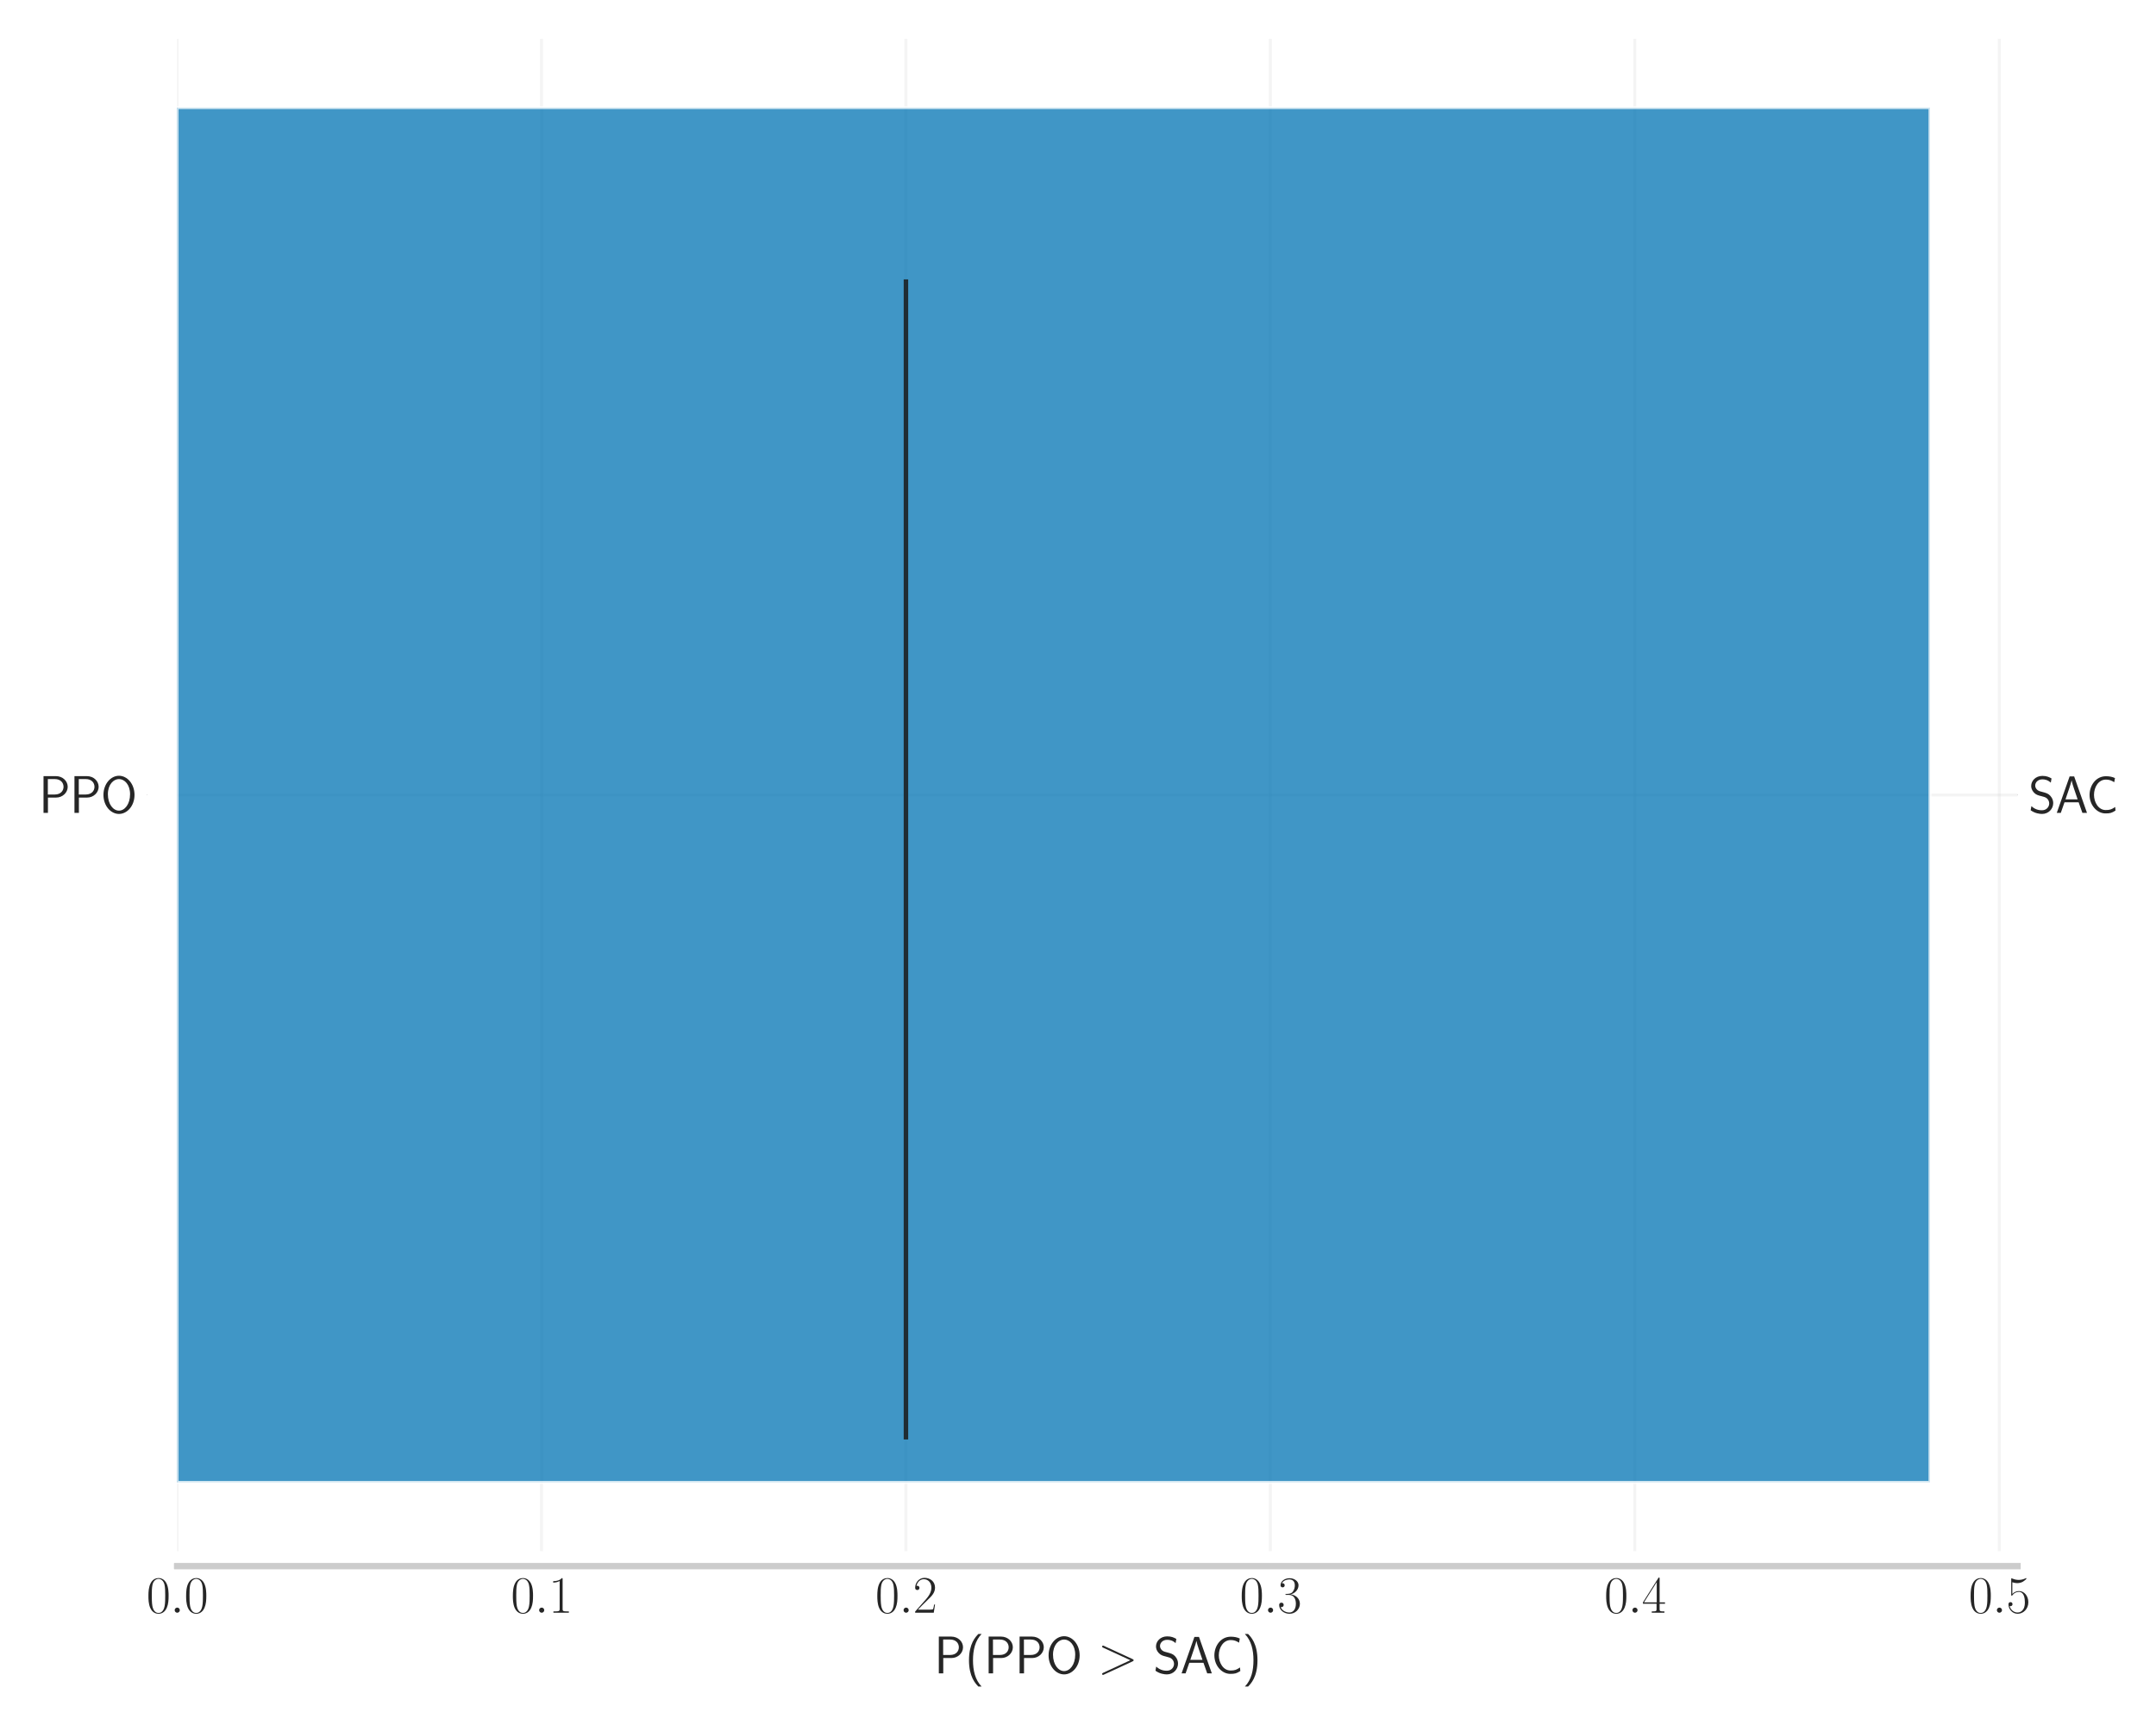 <?xml version="1.0" encoding="utf-8" standalone="no"?>
<!DOCTYPE svg PUBLIC "-//W3C//DTD SVG 1.1//EN"
  "http://www.w3.org/Graphics/SVG/1.1/DTD/svg11.dtd">
<svg xmlns:xlink="http://www.w3.org/1999/xlink" width="720pt" height="576pt" viewBox="0 0 720 576" xmlns="http://www.w3.org/2000/svg" version="1.1">
 <defs>
  <style type="text/css">*{stroke-linejoin: round; stroke-linecap: butt}</style>
 </defs>
 <g id="figure_1">
  <g id="patch_1">
   <path d="M 0 576 
L 720 576 
L 720 0 
L 0 0 
z
" style="fill: #ffffff"/>
  </g>
  <g id="axes_1">
   <g id="patch_2">
    <path d="M 59.132 517.951 
L 673.801 517.951 
L 673.801 12.96 
L 59.132 12.96 
z
" style="fill: #ffffff"/>
   </g>
   <g id="matplotlib.axis_1">
    <g id="xtick_1">
     <g id="line2d_1">
      <path d="M 59.132 517.951 
L 59.132 12.96 
" clip-path="url(#p9432c1a3ca)" style="fill: none; stroke: #cccccc; stroke-opacity: 0.2; stroke-linecap: round"/>
     </g>
     <g id="text_1">
      <!-- $\mathdefault{0.0}$ -->
      <g style="fill: #262626" transform="translate(48.895 538.506)scale(0.173 -0.173)">
       <defs>
        <path id="CMR17-30" d="M 2688 2025 
C 2688 2416 2682 3080 2413 3591 
C 2176 4039 1798 4198 1466 4198 
C 1158 4198 768 4058 525 3597 
C 269 3118 243 2524 243 2025 
C 243 1661 250 1106 448 619 
C 723 -39 1216 -128 1466 -128 
C 1760 -128 2208 -7 2470 600 
C 2662 1042 2688 1559 2688 2025 
z
M 1466 -26 
C 1056 -26 813 325 723 812 
C 653 1188 653 1738 653 2096 
C 653 2588 653 2997 736 3387 
C 858 3929 1216 4096 1466 4096 
C 1728 4096 2067 3923 2189 3400 
C 2272 3036 2278 2607 2278 2096 
C 2278 1680 2278 1169 2202 792 
C 2067 95 1690 -26 1466 -26 
z
" transform="scale(0.016)"/>
        <path id="CMMI12-3a" d="M 1178 307 
C 1178 492 1024 619 870 619 
C 685 619 557 466 557 313 
C 557 128 710 0 864 0 
C 1050 0 1178 153 1178 307 
z
" transform="scale(0.016)"/>
       </defs>
       <use xlink:href="#CMR17-30" transform="scale(0.996)"/>
       <use xlink:href="#CMMI12-3a" transform="translate(45.69 0)scale(0.996)"/>
       <use xlink:href="#CMR17-30" transform="translate(72.788 0)scale(0.996)"/>
      </g>
     </g>
    </g>
    <g id="xtick_2">
     <g id="line2d_2">
      <path d="M 180.837 517.951 
L 180.837 12.96 
" clip-path="url(#p9432c1a3ca)" style="fill: none; stroke: #cccccc; stroke-opacity: 0.2; stroke-linecap: round"/>
     </g>
     <g id="text_2">
      <!-- $\mathdefault{0.1}$ -->
      <g style="fill: #262626" transform="translate(170.6 538.506)scale(0.173 -0.173)">
       <defs>
        <path id="CMR17-31" d="M 1702 4058 
C 1702 4192 1696 4192 1606 4192 
C 1357 3916 979 3827 621 3827 
C 602 3827 570 3827 563 3808 
C 557 3795 557 3782 557 3648 
C 755 3648 1088 3686 1344 3839 
L 1344 461 
C 1344 236 1331 160 781 160 
L 589 160 
L 589 0 
C 896 0 1216 0 1523 0 
C 1830 0 2150 0 2458 0 
L 2458 160 
L 2266 160 
C 1715 160 1702 230 1702 458 
L 1702 4058 
z
" transform="scale(0.016)"/>
       </defs>
       <use xlink:href="#CMR17-30" transform="scale(0.996)"/>
       <use xlink:href="#CMMI12-3a" transform="translate(45.69 0)scale(0.996)"/>
       <use xlink:href="#CMR17-31" transform="translate(72.788 0)scale(0.996)"/>
      </g>
     </g>
    </g>
    <g id="xtick_3">
     <g id="line2d_3">
      <path d="M 302.541 517.951 
L 302.541 12.96 
" clip-path="url(#p9432c1a3ca)" style="fill: none; stroke: #cccccc; stroke-opacity: 0.2; stroke-linecap: round"/>
     </g>
     <g id="text_3">
      <!-- $\mathdefault{0.2}$ -->
      <g style="fill: #262626" transform="translate(292.305 538.506)scale(0.173 -0.173)">
       <defs>
        <path id="CMR17-32" d="M 2669 989 
L 2554 989 
C 2490 536 2438 459 2413 420 
C 2381 369 1920 369 1830 369 
L 602 369 
C 832 619 1280 1072 1824 1597 
C 2214 1967 2669 2402 2669 3035 
C 2669 3790 2067 4224 1395 4224 
C 691 4224 262 3604 262 3030 
C 262 2780 448 2748 525 2748 
C 589 2748 781 2787 781 3010 
C 781 3207 614 3264 525 3264 
C 486 3264 448 3258 422 3245 
C 544 3790 915 4058 1306 4058 
C 1862 4058 2227 3617 2227 3035 
C 2227 2479 1901 2000 1536 1584 
L 262 146 
L 262 0 
L 2515 0 
L 2669 989 
z
" transform="scale(0.016)"/>
       </defs>
       <use xlink:href="#CMR17-30" transform="scale(0.996)"/>
       <use xlink:href="#CMMI12-3a" transform="translate(45.69 0)scale(0.996)"/>
       <use xlink:href="#CMR17-32" transform="translate(72.788 0)scale(0.996)"/>
      </g>
     </g>
    </g>
    <g id="xtick_4">
     <g id="line2d_4">
      <path d="M 424.246 517.951 
L 424.246 12.96 
" clip-path="url(#p9432c1a3ca)" style="fill: none; stroke: #cccccc; stroke-opacity: 0.2; stroke-linecap: round"/>
     </g>
     <g id="text_4">
      <!-- $\mathdefault{0.3}$ -->
      <g style="fill: #262626" transform="translate(414.01 538.506)scale(0.173 -0.173)">
       <defs>
        <path id="CMR17-33" d="M 1414 2157 
C 1984 2157 2234 1662 2234 1090 
C 2234 320 1824 25 1453 25 
C 1114 25 563 194 390 693 
C 422 680 454 680 486 680 
C 640 680 755 782 755 948 
C 755 1133 614 1216 486 1216 
C 378 1216 211 1165 211 926 
C 211 335 787 -128 1466 -128 
C 2176 -128 2720 430 2720 1085 
C 2720 1707 2208 2157 1600 2227 
C 2086 2328 2554 2756 2554 3329 
C 2554 3820 2048 4179 1472 4179 
C 890 4179 378 3829 378 3329 
C 378 3110 544 3072 627 3072 
C 762 3072 877 3155 877 3321 
C 877 3486 762 3569 627 3569 
C 602 3569 570 3569 544 3557 
C 730 3959 1235 4032 1459 4032 
C 1683 4032 2106 3925 2106 3320 
C 2106 3143 2080 2828 1862 2550 
C 1670 2304 1453 2304 1242 2284 
C 1210 2284 1062 2269 1037 2269 
C 992 2263 966 2257 966 2208 
C 966 2163 973 2157 1101 2157 
L 1414 2157 
z
" transform="scale(0.016)"/>
       </defs>
       <use xlink:href="#CMR17-30" transform="scale(0.996)"/>
       <use xlink:href="#CMMI12-3a" transform="translate(45.69 0)scale(0.996)"/>
       <use xlink:href="#CMR17-33" transform="translate(72.788 0)scale(0.996)"/>
      </g>
     </g>
    </g>
    <g id="xtick_5">
     <g id="line2d_5">
      <path d="M 545.951 517.951 
L 545.951 12.96 
" clip-path="url(#p9432c1a3ca)" style="fill: none; stroke: #cccccc; stroke-opacity: 0.2; stroke-linecap: round"/>
     </g>
     <g id="text_5">
      <!-- $\mathdefault{0.4}$ -->
      <g style="fill: #262626" transform="translate(535.714 538.506)scale(0.173 -0.173)">
       <defs>
        <path id="CMR17-34" d="M 2150 4122 
C 2150 4256 2144 4256 2029 4256 
L 128 1254 
L 128 1088 
L 1779 1088 
L 1779 457 
C 1779 224 1766 160 1318 160 
L 1197 160 
L 1197 0 
C 1402 0 1747 0 1965 0 
C 2182 0 2528 0 2733 0 
L 2733 160 
L 2611 160 
C 2163 160 2150 224 2150 457 
L 2150 1088 
L 2803 1088 
L 2803 1254 
L 2150 1254 
L 2150 4122 
z
M 1798 3703 
L 1798 1254 
L 256 1254 
L 1798 3703 
z
" transform="scale(0.016)"/>
       </defs>
       <use xlink:href="#CMR17-30" transform="scale(0.996)"/>
       <use xlink:href="#CMMI12-3a" transform="translate(45.69 0)scale(0.996)"/>
       <use xlink:href="#CMR17-34" transform="translate(72.788 0)scale(0.996)"/>
      </g>
     </g>
    </g>
    <g id="xtick_6">
     <g id="line2d_6">
      <path d="M 667.655 517.951 
L 667.655 12.96 
" clip-path="url(#p9432c1a3ca)" style="fill: none; stroke: #cccccc; stroke-opacity: 0.2; stroke-linecap: round"/>
     </g>
     <g id="text_6">
      <!-- $\mathdefault{0.5}$ -->
      <g style="fill: #262626" transform="translate(657.419 538.506)scale(0.173 -0.173)">
       <defs>
        <path id="CMR17-35" d="M 730 3692 
C 794 3666 1056 3584 1325 3584 
C 1920 3584 2246 3911 2432 4100 
C 2432 4157 2432 4192 2394 4192 
C 2387 4192 2374 4192 2323 4163 
C 2099 4058 1837 3973 1517 3973 
C 1325 3973 1037 3999 723 4139 
C 653 4171 640 4171 634 4171 
C 602 4171 595 4164 595 4037 
L 595 2203 
C 595 2089 595 2057 659 2057 
C 691 2057 704 2070 736 2114 
C 941 2401 1222 2522 1542 2522 
C 1766 2522 2246 2382 2246 1289 
C 2246 1085 2246 715 2054 421 
C 1894 159 1645 25 1370 25 
C 947 25 518 320 403 814 
C 429 807 480 795 506 795 
C 589 795 749 840 749 1038 
C 749 1210 627 1280 506 1280 
C 358 1280 262 1190 262 1011 
C 262 454 704 -128 1382 -128 
C 2042 -128 2669 440 2669 1264 
C 2669 2030 2170 2624 1549 2624 
C 1222 2624 947 2503 730 2274 
L 730 3692 
z
" transform="scale(0.016)"/>
       </defs>
       <use xlink:href="#CMR17-30" transform="scale(0.996)"/>
       <use xlink:href="#CMMI12-3a" transform="translate(45.69 0)scale(0.996)"/>
       <use xlink:href="#CMR17-35" transform="translate(72.788 0)scale(0.996)"/>
      </g>
     </g>
    </g>
    <g id="text_7">
     <!-- P(PPO $&gt;$ SAC) -->
     <g style="fill: #262626" transform="translate(311.953 558.751)scale(0.173 -0.173)">
      <defs>
       <path id="CMSS17-50" d="M 2106 1856 
C 2874 1856 3501 2453 3501 3158 
C 3501 3850 2899 4453 2067 4453 
L 570 4453 
L 570 0 
L 1107 0 
L 1107 1856 
L 2106 1856 
z
M 1926 4096 
C 2669 4096 2995 3627 2995 3157 
C 2995 2720 2694 2226 1926 2226 
L 1094 2226 
L 1094 4096 
L 1926 4096 
z
" transform="scale(0.016)"/>
       <path id="CMSS17-28" d="M 1613 4768 
C 1267 4417 474 3601 474 1588 
C 474 -433 1267 -1243 1613 -1600 
L 2003 -1600 
C 1216 -784 960 357 960 1581 
C 960 2798 1203 3946 2003 4768 
L 1613 4768 
z
" transform="scale(0.016)"/>
       <path id="CMSS17-4f" d="M 4096 2178 
C 4096 3503 3219 4497 2214 4497 
C 1210 4497 333 3497 333 2178 
C 333 847 1222 -128 2214 -128 
C 3206 -128 4096 847 4096 2178 
z
M 2214 273 
C 1510 273 870 1057 870 2261 
C 870 3433 1549 4096 2214 4096 
C 2880 4096 3558 3433 3558 2261 
C 3558 1051 2912 273 2214 273 
z
" transform="scale(0.016)"/>
       <path id="CMMI12-3e" d="M 4218 1449 
C 4339 1507 4346 1545 4346 1590 
C 4346 1628 4333 1673 4218 1725 
L 755 3322 
C 672 3360 659 3360 646 3360 
C 570 3360 525 3296 525 3245 
C 525 3168 576 3142 659 3104 
L 3949 1590 
L 653 65 
C 525 6 525 -39 525 -77 
C 525 -128 570 -192 646 -192 
C 659 -192 666 -185 755 -147 
L 4218 1449 
z
" transform="scale(0.016)"/>
       <path id="CMSS17-53" d="M 2797 4169 
C 2515 4334 2208 4480 1690 4480 
C 864 4480 333 3879 333 3266 
C 333 3025 403 2753 653 2475 
C 902 2196 1184 2121 1542 2033 
C 1690 1994 1939 1924 1984 1906 
C 2342 1767 2515 1444 2515 1140 
C 2515 742 2202 318 1645 318 
C 1453 318 890 318 358 819 
L 269 318 
C 794 -64 1363 -128 1651 -128 
C 2438 -128 3002 488 3002 1186 
C 3002 1440 2925 1763 2656 2061 
C 2394 2347 2163 2410 1638 2549 
C 1338 2626 1146 2677 986 2873 
C 877 3013 819 3146 819 3317 
C 819 3673 1126 4060 1690 4060 
C 1971 4060 2336 4002 2707 3660 
L 2797 4169 
z
" transform="scale(0.016)"/>
       <path id="CMSS17-41" d="M 2272 4416 
L 1722 4416 
L 166 0 
L 653 0 
L 1101 1280 
L 2816 1280 
L 3270 0 
L 3827 0 
L 2272 4416 
z
M 2694 1637 
L 1222 1637 
C 1530 2528 1914 3638 1958 3925 
L 1965 3925 
C 2010 3663 2138 3281 2246 2956 
L 2694 1637 
z
" transform="scale(0.016)"/>
       <path id="CMSS17-43" d="M 3501 714 
C 3072 427 2874 344 2355 344 
C 1459 344 934 1303 934 2179 
C 934 3112 1472 4032 2381 4032 
C 2790 4032 3059 3918 3386 3715 
L 3475 4217 
C 3168 4370 2778 4440 2387 4440 
C 1158 4440 397 3316 397 2179 
C 397 927 1299 -64 2323 -64 
C 2874 -64 3066 -19 3539 280 
L 3501 714 
z
" transform="scale(0.016)"/>
       <path id="CMSS17-29" d="M 723 -1600 
C 1069 -1249 1862 -433 1862 1581 
C 1862 3601 1069 4411 723 4768 
L 333 4768 
C 1120 3952 1376 2811 1376 1588 
C 1376 370 1133 -778 333 -1600 
L 723 -1600 
z
" transform="scale(0.016)"/>
      </defs>
      <use xlink:href="#CMSS17-50" transform="scale(0.996)"/>
      <use xlink:href="#CMSS17-28" transform="translate(59.736 0)scale(0.996)"/>
      <use xlink:href="#CMSS17-50" transform="translate(96.169 0)scale(0.996)"/>
      <use xlink:href="#CMSS17-50" transform="translate(155.905 0)scale(0.996)"/>
      <use xlink:href="#CMSS17-4f" transform="translate(215.641 0)scale(0.996)"/>
      <use xlink:href="#CMMI12-3e" transform="translate(315.894 0)scale(0.996)"/>
      <use xlink:href="#CMSS17-53" transform="translate(422.995 0)scale(0.996)"/>
      <use xlink:href="#CMSS17-41" transform="translate(475.044 0)scale(0.996)"/>
      <use xlink:href="#CMSS17-43" transform="translate(534.659 0)scale(0.996)"/>
      <use xlink:href="#CMSS17-29" transform="translate(594.515 0)scale(0.996)"/>
     </g>
    </g>
   </g>
   <g id="matplotlib.axis_2">
    <g id="ytick_1">
     <g id="line2d_7">
      <path d="M 59.132 265.455 
L 673.801 265.455 
" clip-path="url(#p9432c1a3ca)" style="fill: none; stroke: #cccccc; stroke-opacity: 0.2; stroke-linecap: round"/>
     </g>
     <g id="line2d_8">
      <defs>
       <path id="m32f3203311" d="M 0 0 
L -0.1 0 
" style="stroke: #262626; stroke-width: 0.1"/>
      </defs>
      <g>
       <use xlink:href="#m32f3203311" x="49.132" y="265.455" style="fill: #262626; stroke: #262626; stroke-width: 0.1"/>
      </g>
     </g>
     <g id="text_8">
      <!-- PPO -->
      <g style="fill: #262626" transform="translate(12.96 271.433)scale(0.173 -0.173)">
       <use xlink:href="#CMSS17-50" transform="scale(0.996)"/>
       <use xlink:href="#CMSS17-50" transform="translate(59.736 0)scale(0.996)"/>
       <use xlink:href="#CMSS17-4f" transform="translate(119.471 0)scale(0.996)"/>
      </g>
     </g>
    </g>
   </g>
   <g id="patch_3">
    <path d="M 59.132 494.997 
L 644.531 494.997 
L 644.531 35.914 
L 59.132 35.914 
z
" clip-path="url(#p9432c1a3ca)" style="fill: #0173b2; opacity: 0.75; stroke: #ffffff; stroke-linejoin: miter"/>
   </g>
   <g id="LineCollection_1">
    <path d="M 302.541 480.65 
L 302.541 93.299 
" clip-path="url(#p9432c1a3ca)" style="fill: none; stroke: #1a1a1a; stroke-opacity: 0.85; stroke-width: 1.5"/>
   </g>
   <g id="patch_4">
    <path d="M 59.132 522.951 
L 673.801 522.951 
" style="fill: none; stroke: #cccccc; stroke-width: 2; stroke-linejoin: miter; stroke-linecap: square"/>
   </g>
  </g>
  <g id="axes_2">
   <g id="matplotlib.axis_3">
    <g id="ytick_2">
     <g id="line2d_9">
      <path d="M 59.132 265.455 
L 673.801 265.455 
" clip-path="url(#p9432c1a3ca)" style="fill: none; stroke: #cccccc; stroke-opacity: 0; stroke-linecap: round"/>
     </g>
     <g id="line2d_10">
      <defs>
       <path id="m03e0bc52c0" d="M 0 0 
L 0.1 0 
" style="stroke: #262626; stroke-width: 0.1"/>
      </defs>
      <g>
       <use xlink:href="#m03e0bc52c0" x="673.801" y="265.455" style="fill: #262626; stroke: #262626; stroke-width: 0.1"/>
      </g>
     </g>
     <g id="text_9">
      <!--  SAC -->
      <g style="fill: #262626" transform="translate(677.401 271.433)scale(0.173 -0.173)">
       <use xlink:href="#CMSS17-53" transform="scale(0.996)"/>
       <use xlink:href="#CMSS17-41" transform="translate(52.049 0)scale(0.996)"/>
       <use xlink:href="#CMSS17-43" transform="translate(111.664 0)scale(0.996)"/>
      </g>
     </g>
    </g>
   </g>
   <g id="patch_5">
    <path d="M 59.132 494.997 
L 644.531 494.997 
L 644.531 35.914 
L 59.132 35.914 
L 59.132 494.997 
z
" clip-path="url(#p9432c1a3ca)" style="fill: none; opacity: 0"/>
   </g>
   <g id="patch_6">
    <path d="M 59.132 522.951 
L 673.801 522.951 
" style="fill: none; stroke: #cccccc; stroke-width: 2; stroke-linejoin: miter; stroke-linecap: square"/>
   </g>
  </g>
 </g>
 <defs>
  <clipPath id="p9432c1a3ca">
   <rect x="59.132" y="12.96" width="614.669" height="504.991"/>
  </clipPath>
 </defs>
</svg>
